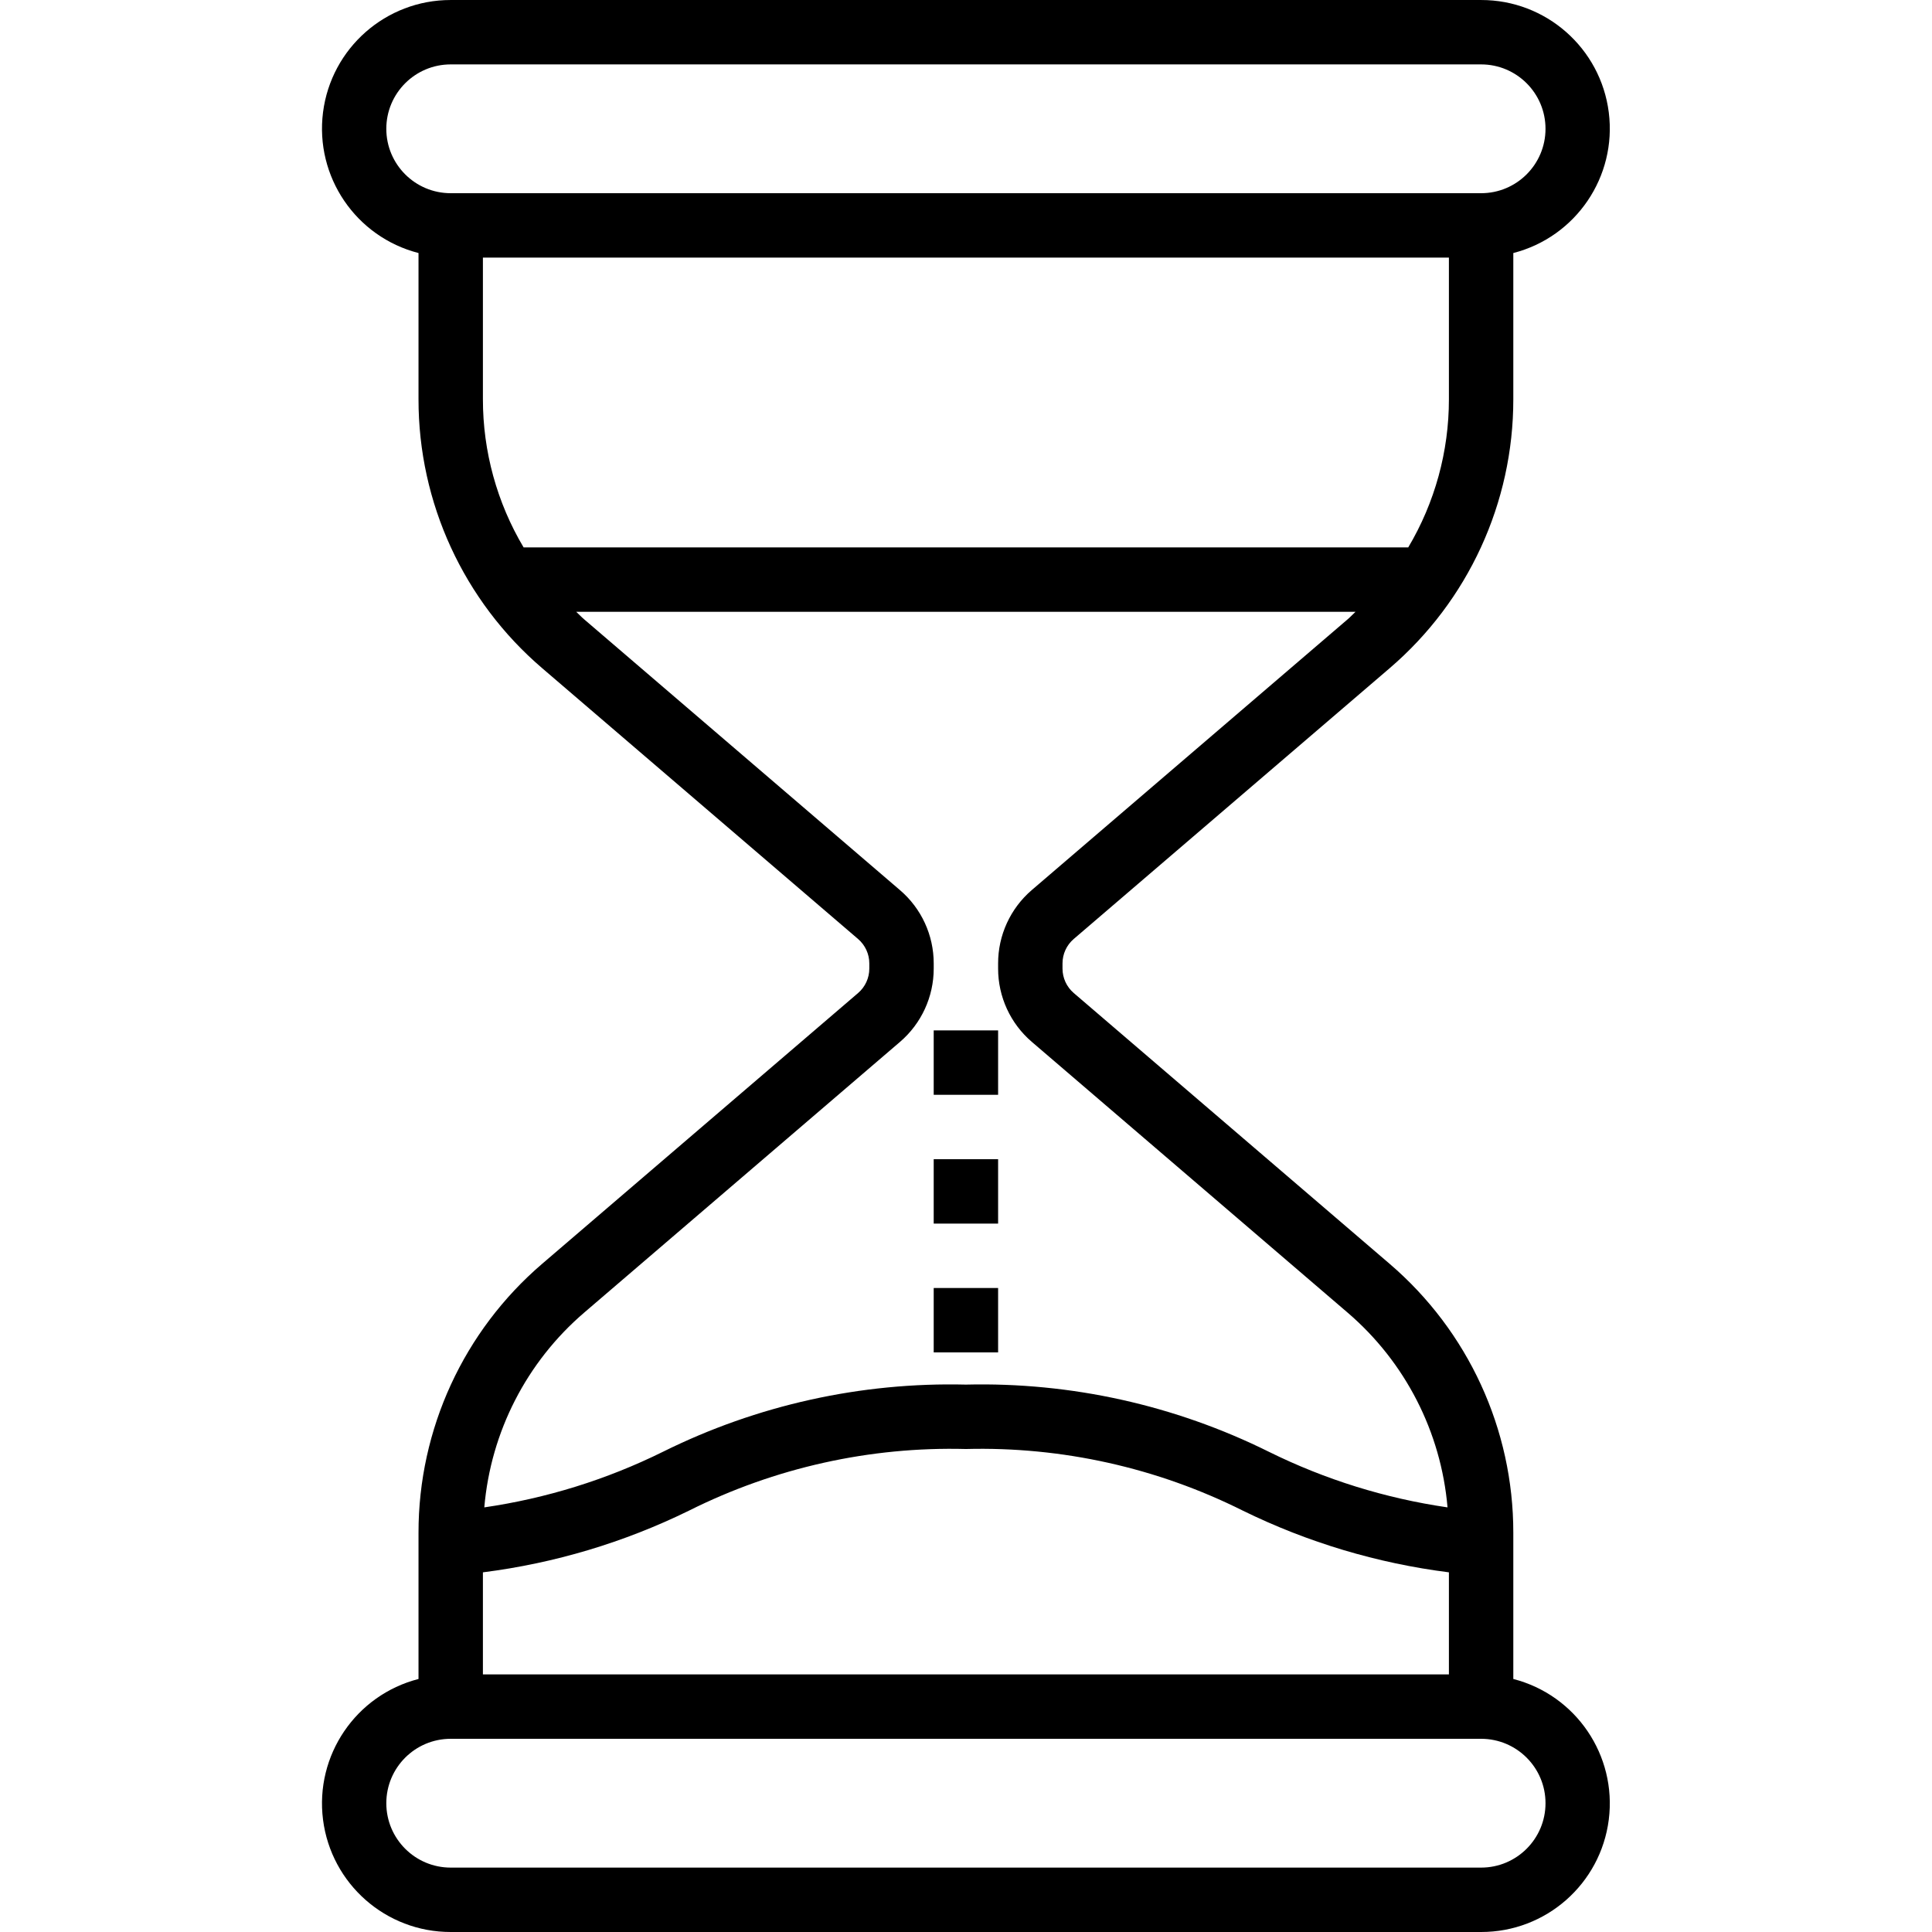 <svg height="480pt" viewBox="-80 0 480 480" width="480pt" xmlns="http://www.w3.org/2000/svg"><path d="m295.977 417.137v-36.336c.02-25.695-11.215-50.109-30.738-66.816l-78.469-67.273c-1.773-1.52-2.793-3.738-2.793-6.07v-1.281c-.004-2.336 1.016-4.559 2.793-6.078l78.469-67.258c19.523-16.711 30.754-41.125 30.738-66.824v-36.336c15.586-4.012 25.75-18.992 23.719-34.957-2.031-15.969-15.625-27.926-31.719-27.906h-256c-16.094-.02-29.688 11.938-31.723 27.906-2.031 15.965 8.137 30.945 23.723 34.957v36.336c-.02 25.695 11.211 50.109 30.734 66.816l78.473 67.273c1.773 1.52 2.793 3.738 2.793 6.07v1.281c0 2.336-1.02 4.559-2.793 6.078l-78.473 67.258c-19.52 16.711-30.75 41.125-30.734 66.824v36.336c-15.586 4.012-25.754 18.992-23.723 34.957 2.035 15.969 15.629 27.926 31.723 27.906h256c16.094.02 29.688-11.938 31.719-27.906 2.031-15.965-8.133-30.945-23.719-34.957zm-256-26.496c17.797-2.25 35.098-7.43 51.199-15.328 21.328-10.672 44.957-15.934 68.801-15.312 23.84-.621 47.469 4.641 68.801 15.312 16.102 7.898 33.402 13.078 51.199 15.328v25.359h-240zm-24-358.641c0-8.836 7.164-16 16-16h256c8.836 0 16 7.164 16 16s-7.164 16-16 16h-256c-8.836 0-16-7.164-16-16zm24 32h240v35.199c.004 12.953-3.484 25.668-10.105 36.801h-219.785c-6.625-11.133-10.117-23.848-10.109-36.801zm25.145 262.129 78.469-67.266c5.324-4.559 8.387-11.215 8.387-18.223v-1.281c.004-7.004-3.059-13.664-8.387-18.215l-78.469-67.281c-.688-.582-1.297-1.246-1.961-1.863h193.617c-.672.617-1.273 1.281-1.969 1.871l-78.473 67.266c-5.312 4.562-8.367 11.219-8.359 18.223v1.281c-.004 7.004 3.059 13.664 8.383 18.215l78.473 67.281c14.285 12.246 23.191 29.617 24.801 48.367-15.426-2.242-30.402-6.902-44.379-13.809-23.363-11.598-49.203-17.328-75.277-16.695-26.078-.633-51.914 5.098-75.281 16.695-13.973 6.906-28.949 11.566-44.375 13.809 1.609-18.75 10.516-36.121 24.801-48.375zm222.855 137.871h-256c-8.836 0-16-7.164-16-16s7.164-16 16-16h256c8.836 0 16 7.164 16 16s-7.164 16-16 16zm0 0"/><path d="m151.977 256h16v16h-16zm0 0"/><path d="m151.977 288h16v16h-16zm0 0"/><path d="m151.977 320h16v16h-16zm0 0"/></svg>